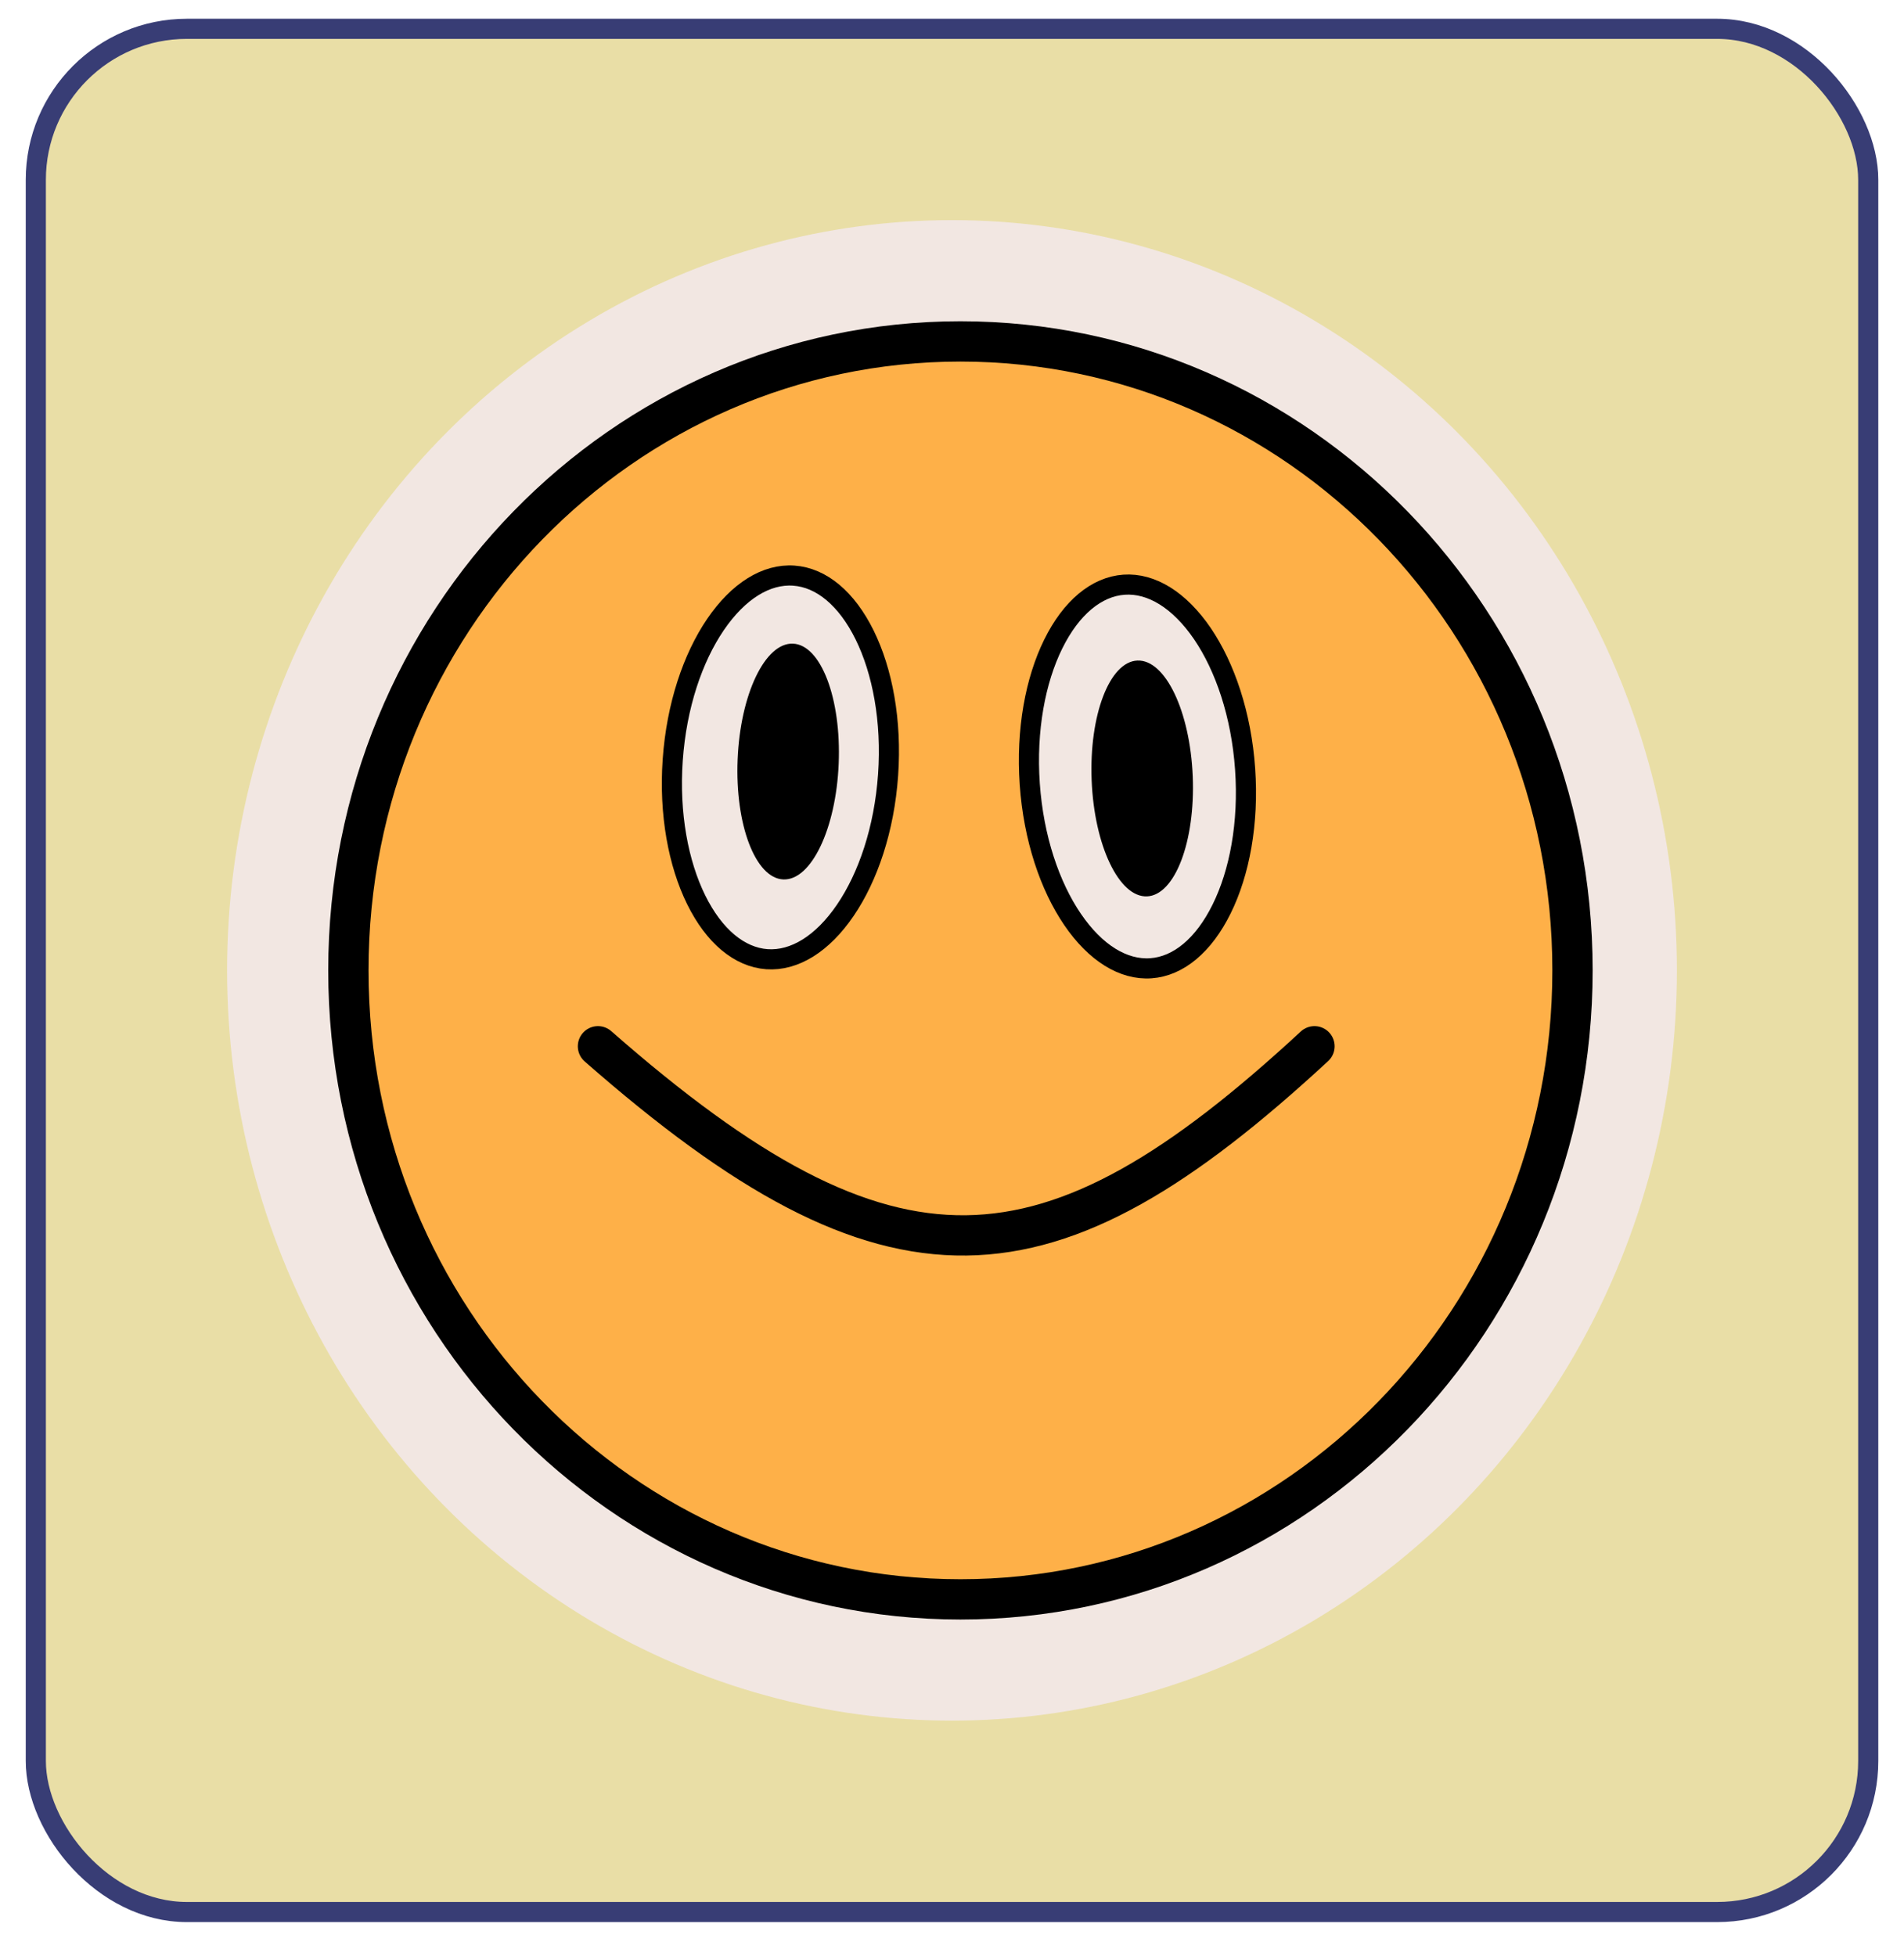 <svg width="37" height="38" viewBox="0 0 37 38" fill="none" xmlns="http://www.w3.org/2000/svg">
<rect x="0.696" y="0.56" width="35.609" height="36.592" rx="2.935" fill="#E9DEA6"/>
<ellipse cx="18.5" cy="18.855" rx="14.087" ry="14.578" fill="#F2E7E2"/>
<path d="M30.558 18.855C30.558 25.615 25.223 31.077 18.664 31.077C12.105 31.077 6.77 25.615 6.77 18.855C6.77 12.096 12.105 6.634 18.664 6.634C25.223 6.634 30.558 12.096 30.558 18.855Z" fill="#FEB048" stroke="black" stroke-width="0.783"/>
<path d="M24.196 14.941C24.27 15.996 24.087 16.959 23.74 17.661C23.391 18.369 22.898 18.777 22.365 18.814C21.831 18.852 21.286 18.516 20.842 17.864C20.401 17.217 20.085 16.289 20.011 15.235C19.938 14.18 20.121 13.217 20.467 12.515C20.816 11.807 21.309 11.399 21.843 11.361C22.376 11.324 22.921 11.66 23.366 12.312C23.806 12.959 24.122 13.887 24.196 14.941Z" fill="#F2E7E2" stroke="black" stroke-width="0.391"/>
<path d="M13.073 14.765C12.999 15.819 13.183 16.782 13.529 17.484C13.878 18.192 14.371 18.6 14.904 18.638C15.438 18.675 15.983 18.339 16.427 17.687C16.868 17.04 17.184 16.112 17.258 15.058C17.332 14.003 17.148 13.04 16.802 12.338C16.453 11.63 15.96 11.222 15.426 11.185C14.893 11.147 14.348 11.483 13.904 12.135C13.463 12.782 13.147 13.71 13.073 14.765Z" fill="#F2E7E2" stroke="black" stroke-width="0.391"/>
<ellipse cx="22.196" cy="15.126" rx="0.983" ry="2.293" transform="rotate(-2.328 22.196 15.126)" fill="black"/>
<ellipse cx="0.983" cy="2.293" rx="0.983" ry="2.293" transform="matrix(-0.999 -0.041 -0.041 0.999 16.392 12.547)" fill="black"/>
<path d="M11.62 20.33C17.323 25.335 20.36 25.124 25.544 20.33" stroke="black" stroke-width="0.783" stroke-linecap="round"/>
<rect x="0.696" y="0.56" width="35.609" height="36.592" rx="2.935" stroke="#383D75" stroke-width="0.391"/>
</svg>
